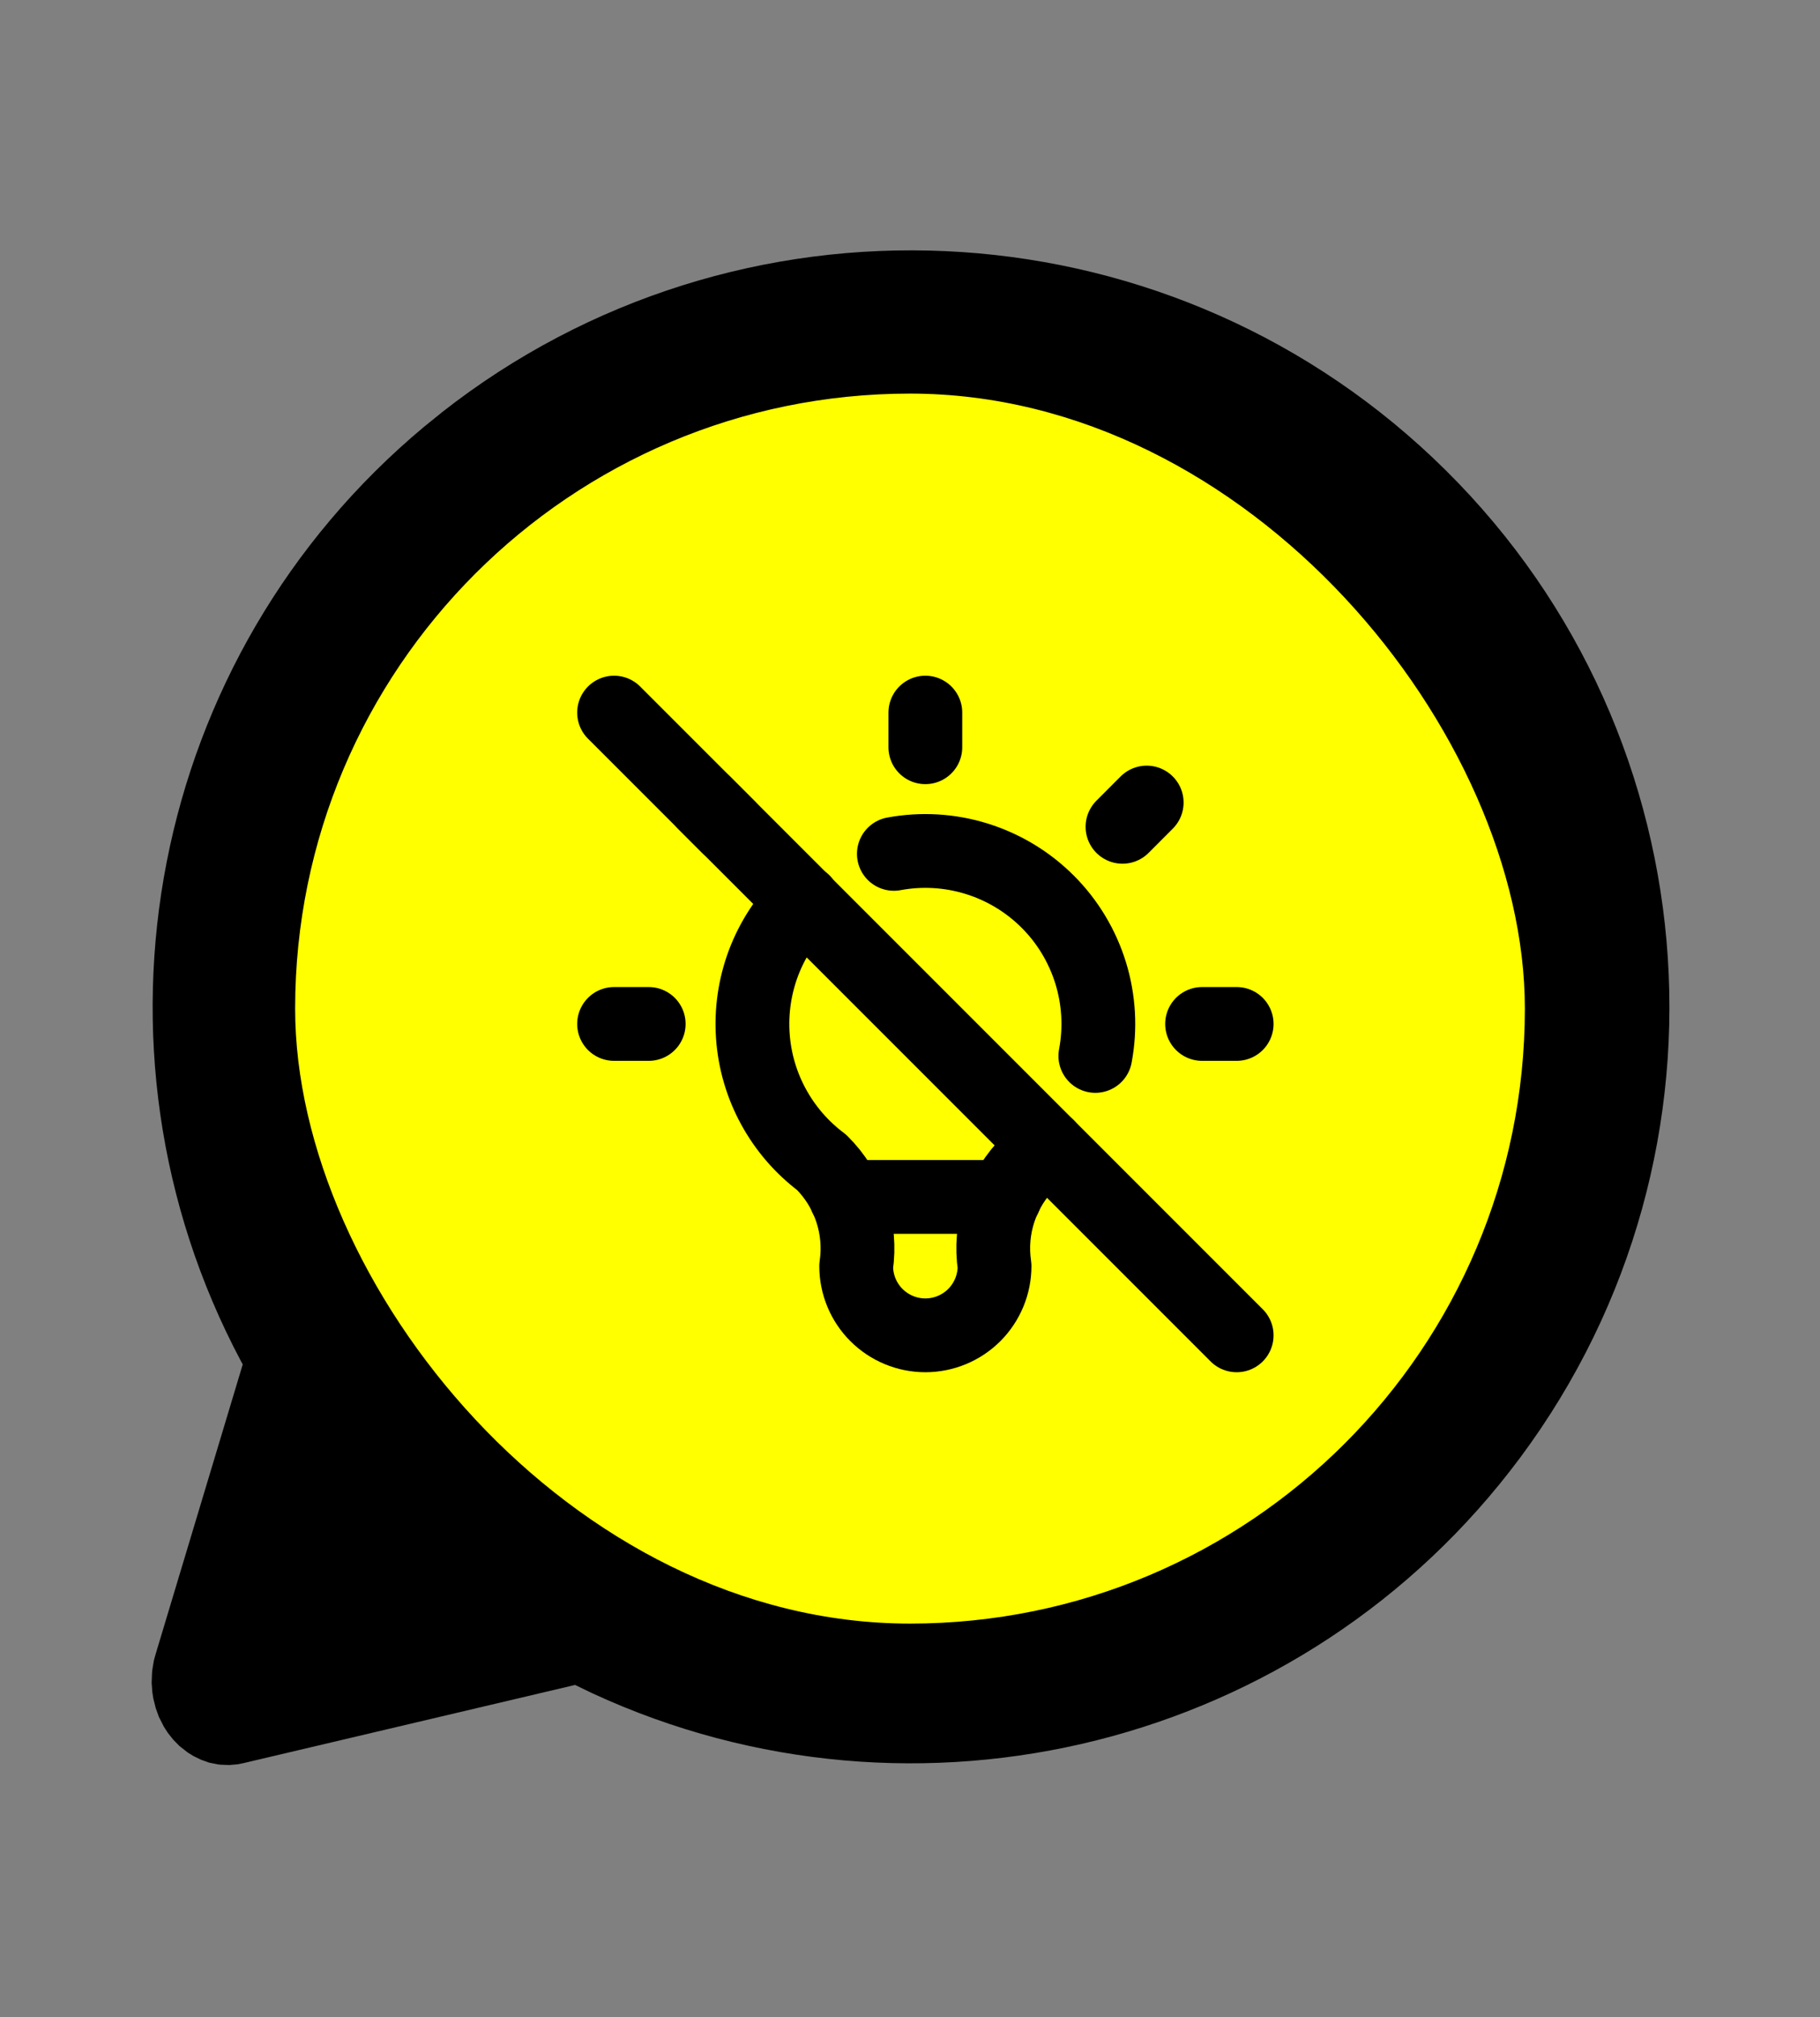 <svg width="37" height="41" viewBox="0 0 37 41" fill="none" xmlns="http://www.w3.org/2000/svg">
<rect x="0" y="0" width="37" height="41" fill="#808080" stroke="none"/>
<path d="M8.974 8.388C14.984 3.664 23.572 4.05 29.128 9.304C34.782 14.646 35.554 23.377 30.904 29.628C26.523 35.516 18.625 37.457 12.048 34.419L11.691 34.247L4.946 35.837L4.83 35.86L4.661 35.875L4.486 35.868L4.419 35.86L4.249 35.825L4.087 35.767L3.933 35.692L3.816 35.62L3.649 35.489L3.524 35.362L3.412 35.221L3.33 35.093L3.23 34.896L3.165 34.715L3.117 34.522L3.097 34.394L3.083 34.206L3.09 34.013L3.097 33.938L3.128 33.75L3.162 33.627L4.935 27.731L4.901 27.67C1.494 21.269 3.037 13.334 8.618 8.677L8.973 8.39L8.974 8.388Z" fill="black"/>
<rect x="6" y="8" width="25" height="25" rx="12.5" fill="#FFFF00"/>
<g clip-path="url(#clip0_384_16)">
<path d="M12.484 20.812H13.188M18.812 14.484V15.188M24.438 20.812H25.141M14.312 16.312L14.805 16.805M23.312 16.312L22.82 16.805" stroke="black" stroke-width="1.5" stroke-linecap="round" stroke-linejoin="round"/>
<path d="M18.172 17.355C18.733 17.251 19.312 17.285 19.857 17.455C20.403 17.625 20.899 17.925 21.302 18.329C21.706 18.733 22.004 19.23 22.173 19.776C22.341 20.322 22.374 20.9 22.268 21.462M21.299 23.297C21.181 23.415 21.055 23.525 20.922 23.625C20.647 23.897 20.441 24.229 20.318 24.596C20.196 24.962 20.162 25.352 20.219 25.734C20.219 26.107 20.07 26.465 19.807 26.729C19.543 26.992 19.185 27.141 18.812 27.141C18.439 27.141 18.082 26.992 17.818 26.729C17.554 26.465 17.406 26.107 17.406 25.734C17.463 25.352 17.428 24.962 17.306 24.596C17.184 24.229 16.977 23.897 16.703 23.625C16.299 23.322 15.966 22.936 15.725 22.494C15.483 22.051 15.34 21.561 15.305 21.058C15.27 20.555 15.343 20.05 15.52 19.577C15.698 19.105 15.974 18.677 16.332 18.321" stroke="black" stroke-width="1.5" stroke-linecap="round" stroke-linejoin="round"/>
<path d="M17.195 24.328H20.43" stroke="black" stroke-width="1.5" stroke-linecap="round" stroke-linejoin="round"/>
<path d="M12.484 14.484L25.141 27.141" stroke="black" stroke-width="1.5" stroke-linecap="round" stroke-linejoin="round"/>
</g>
<defs>
<clipPath id="clip0_384_16">
<rect width="16.875" height="16.875" fill="white" transform="translate(10.375 12.375)"/>
</clipPath>
</defs>
</svg>
